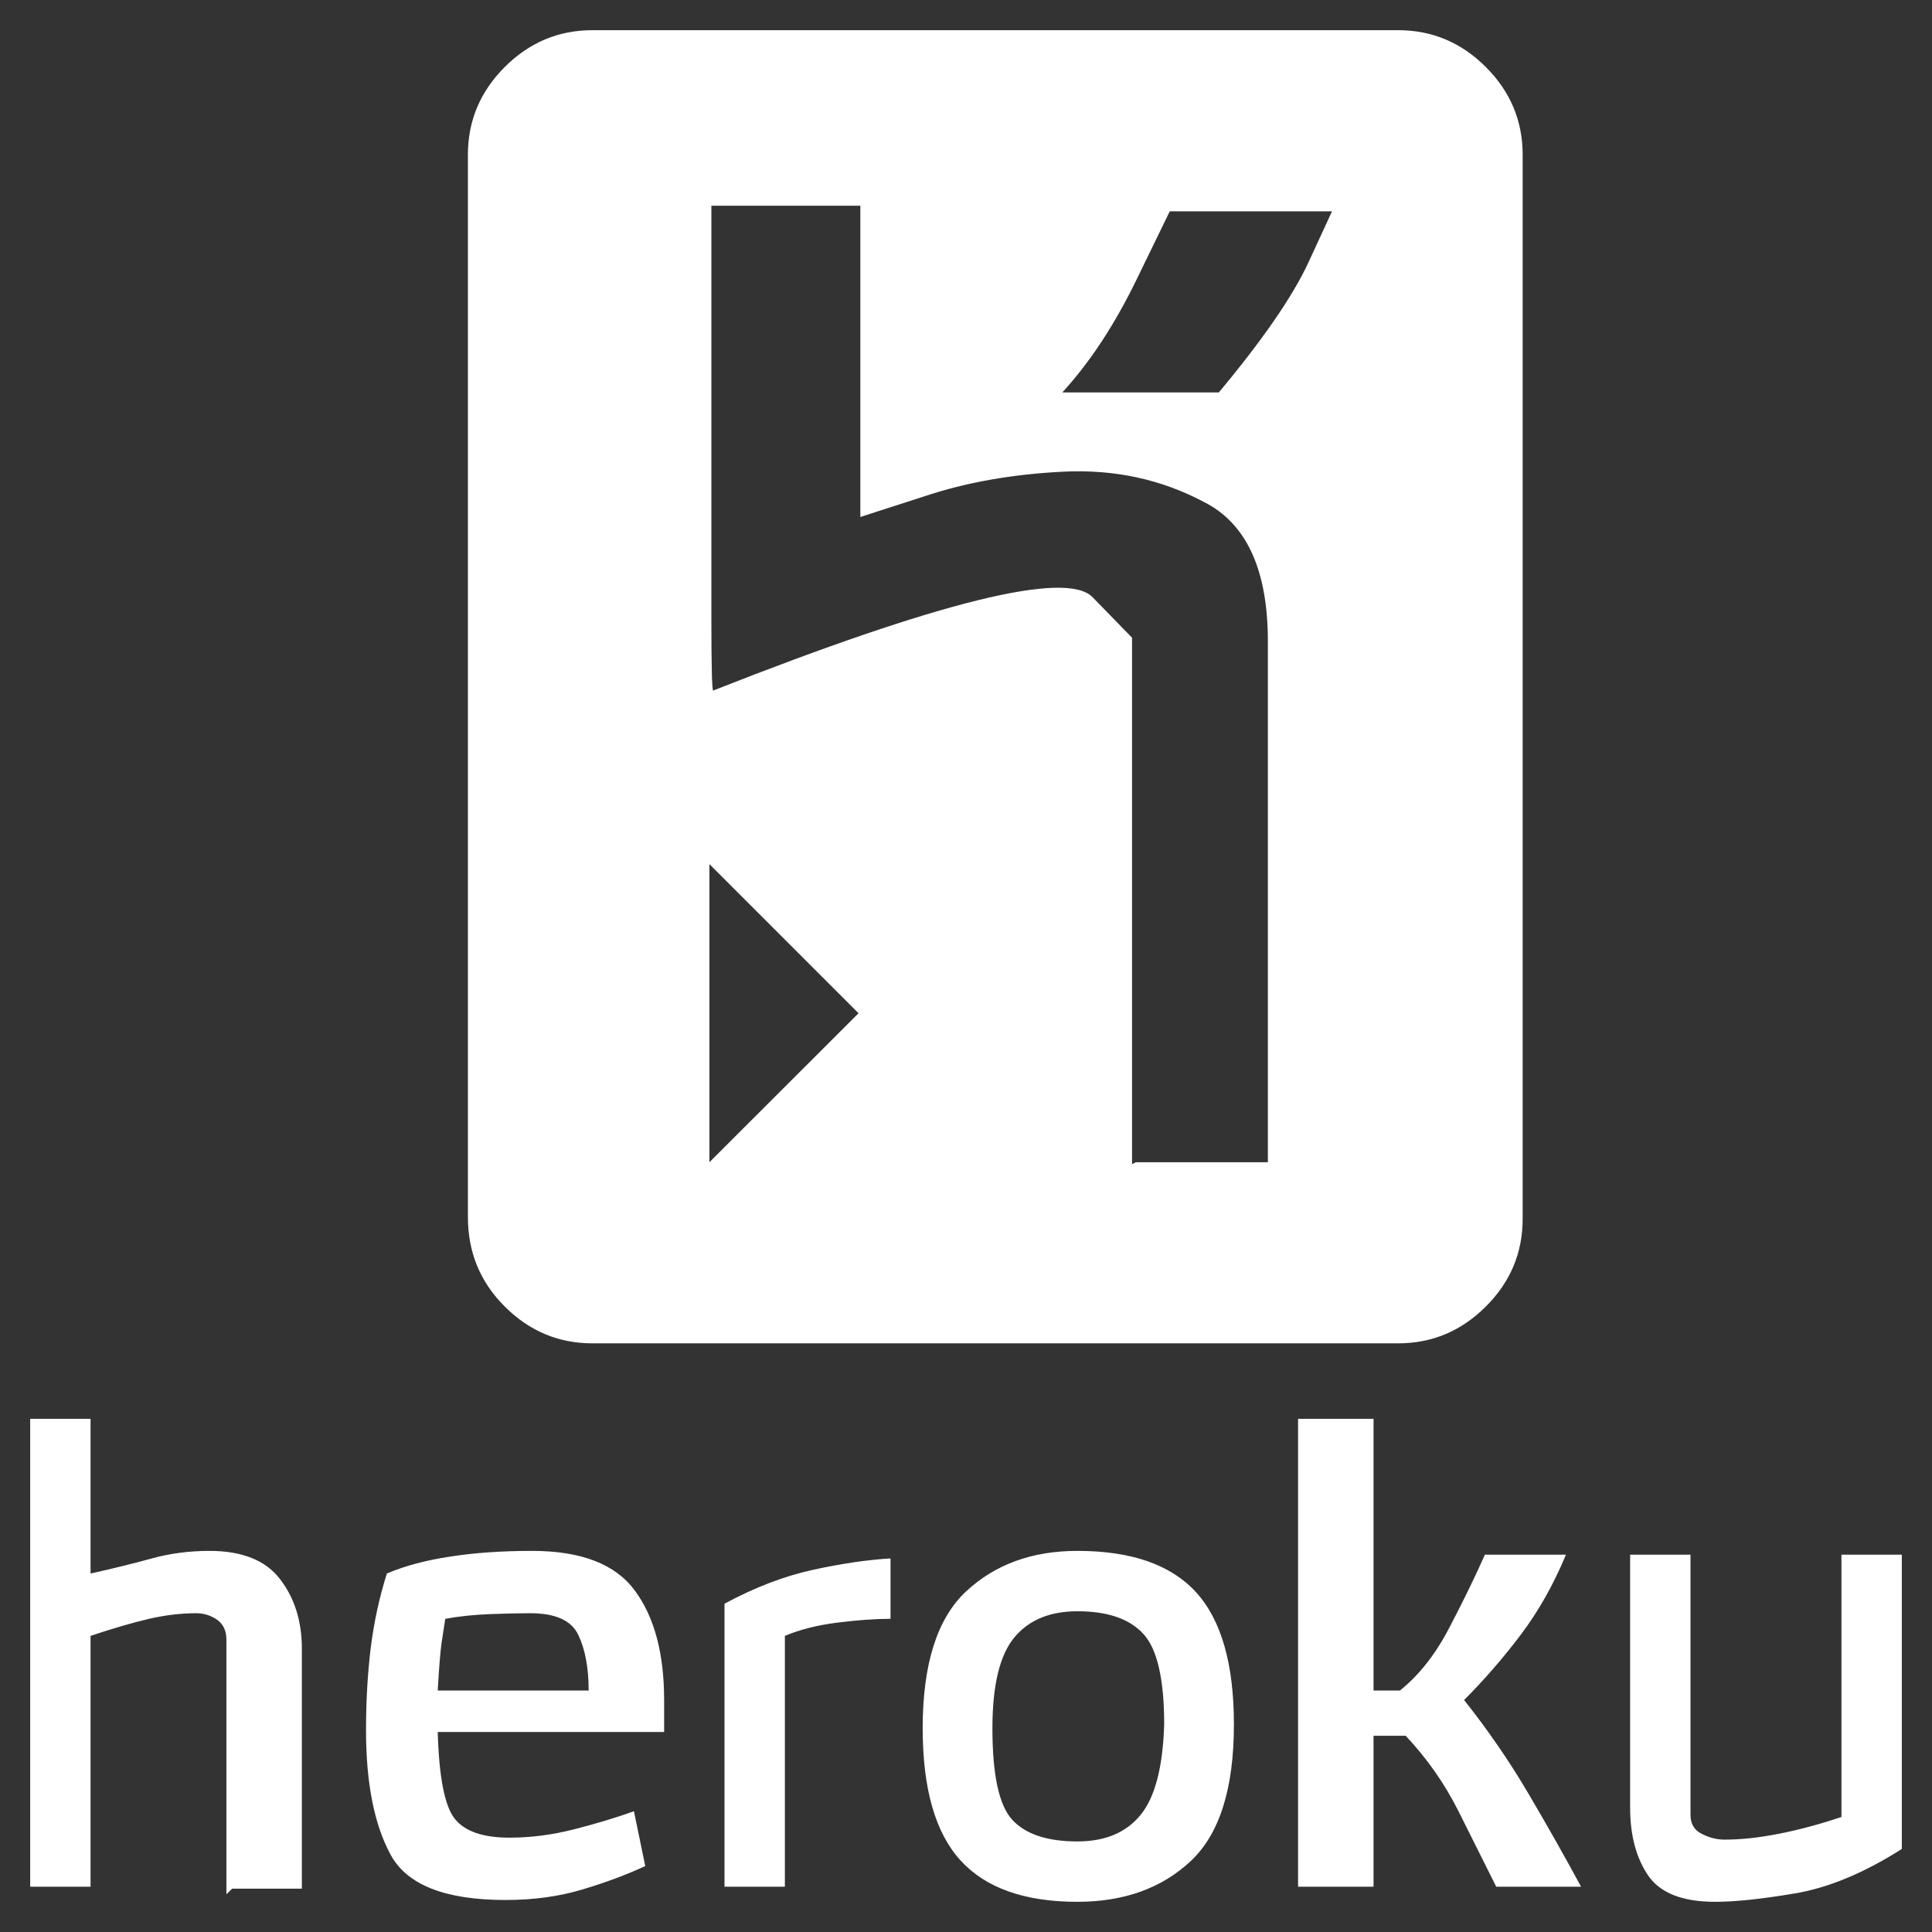 <svg xmlns="http://www.w3.org/2000/svg" xmlns:xlink="http://www.w3.org/1999/xlink" width="128" height="128"><rect width="100%" height="100%" fill="#333333" stroke="none"/><path fill="#ffffff" d="M39.25 89L39.25 89L92.63 89Q96 89 98.44 86.56Q100.88 84.13 100.88 80.75L100.88 80.75L100.88 10.25Q100.88 6.88 98.44 4.44Q96 2 92.63 2L92.63 2L39.25 2Q35.88 2 33.44 4.44Q31 6.88 31 10.25L31 10.25L31 80.63Q31 84.13 33.44 86.56Q35.88 89 39.25 89ZM77.50 14L77.50 14L88.25 14Q88.25 14 86.69 17.38Q85.13 20.75 80.75 26L80.75 26L70.38 26Q73.13 23 75.31 18.50Q77.50 14 77.50 14L77.50 14ZM47.13 13.63L57 13.63L57 34.25Q57 34.25 61.25 32.88L61.25 32.88Q65.38 31.50 70.44 31.25Q75.50 31 79.75 33.25L79.75 33.25Q84 35.38 84 42.50L84 42.50L84 77L75.25 77L75 77.13L75 42.25Q75 42.25 72.38 39.56Q69.75 36.88 47.25 45.75L47.25 45.75Q47.13 45.75 47.13 40.75L47.13 40.75Q47.13 35.75 47.13 29.69Q47.13 23.63 47.13 18.63L47.13 18.63Q47.13 13.63 47.13 13.63L47.13 13.63ZM47 57.25L47 57.25L56.88 67.13L47 77L47 57.25ZM35.25 102.75L35.25 102.75Q32.25 102.75 29.81 103.13Q27.38 103.50 25.63 104.25L25.63 104.25Q24.88 106.63 24.56 109.19Q24.25 111.75 24.25 114.63L24.25 114.63Q24.25 119.88 25.88 122.88Q27.50 125.88 33.50 125.88L33.50 125.88Q36.25 125.88 38.56 125.19Q40.88 124.50 42.75 123.63L42.75 123.63L42 120Q40.25 120.63 38.06 121.19Q35.88 121.75 33.75 121.75L33.75 121.75Q31.13 121.75 30.13 120.50Q29.13 119.25 29 114.75L29 114.75L44 114.75L44 112.63Q44 108 42.06 105.38Q40.13 102.75 35.25 102.75L35.25 102.75ZM29 112L29 112Q29.13 109.75 29.25 108.88Q29.38 108 29.50 107.25L29.50 107.25Q30.88 107 32.44 106.94Q34 106.88 35.13 106.88L35.13 106.88Q37.63 106.88 38.31 108.31Q39 109.75 39 112L39 112L29 112ZM13.88 102.75L13.88 102.75Q11.88 102.75 10.06 103.25Q8.25 103.75 6 104.25L6 104.25L6 94L2 94L2 125L6 125L6 108.38Q8.25 107.63 9.88 107.25Q11.50 106.88 13 106.88L13 106.88Q13.75 106.88 14.38 107.31Q15 107.75 15 108.63L15 108.63L15 125.50L15.38 125.13L20 125.13L20 109.25Q20 106.50 18.56 104.63Q17.13 102.75 13.88 102.75ZM126 103L122 103L122 120.38Q119.75 121.13 117.81 121.50Q115.88 121.88 114.25 121.88L114.25 121.88Q113.50 121.88 112.75 121.50Q112 121.13 112 120.25L112 120.25L112 103L108 103L108 119.75Q108 122.50 109.19 124.25Q110.38 126 113.63 126L113.63 126Q115.63 126 118.94 125.44Q122.25 124.88 126 122.50L126 122.50L126 103ZM103.75 103L103.75 103L98.38 103Q97.38 105.25 96 107.88Q94.63 110.50 92.75 112L92.75 112L91 112L91 94L86 94L86 125L91 125L91 115L93.13 115Q95.25 117.25 96.63 120Q98 122.75 99.13 125L99.13 125L104.75 125Q103.13 122 101.25 118.81Q99.38 115.63 97 112.63L97 112.63Q99 110.63 100.75 108.31Q102.50 106 103.75 103L103.75 103ZM48 106.25L48 125L52 125L52 108.38Q53.50 107.75 55.50 107.50Q57.50 107.25 59 107.25L59 107.25L59 103.25Q56.75 103.38 53.88 104Q51 104.63 48 106.25L48 106.25ZM71.38 102.75L71.38 102.75Q66.88 102.75 64 105.44Q61.13 108.13 61.13 114.50L61.13 114.50Q61.13 120.50 63.63 123.25Q66.13 126 71.38 126L71.38 126Q76 126 78.88 123.31Q81.75 120.63 81.75 114.25L81.75 114.25Q81.75 108.25 79.25 105.50Q76.75 102.75 71.38 102.75ZM71.38 122L71.38 122Q68.38 122 67.06 120.56Q65.75 119.13 65.75 114.50L65.75 114.50Q65.75 110.25 67.19 108.50Q68.63 106.75 71.38 106.75L71.38 106.75Q74.38 106.75 75.75 108.25Q77.13 109.75 77.13 114.25L77.13 114.25Q77 118.50 75.56 120.25Q74.13 122 71.38 122Z"/></svg>